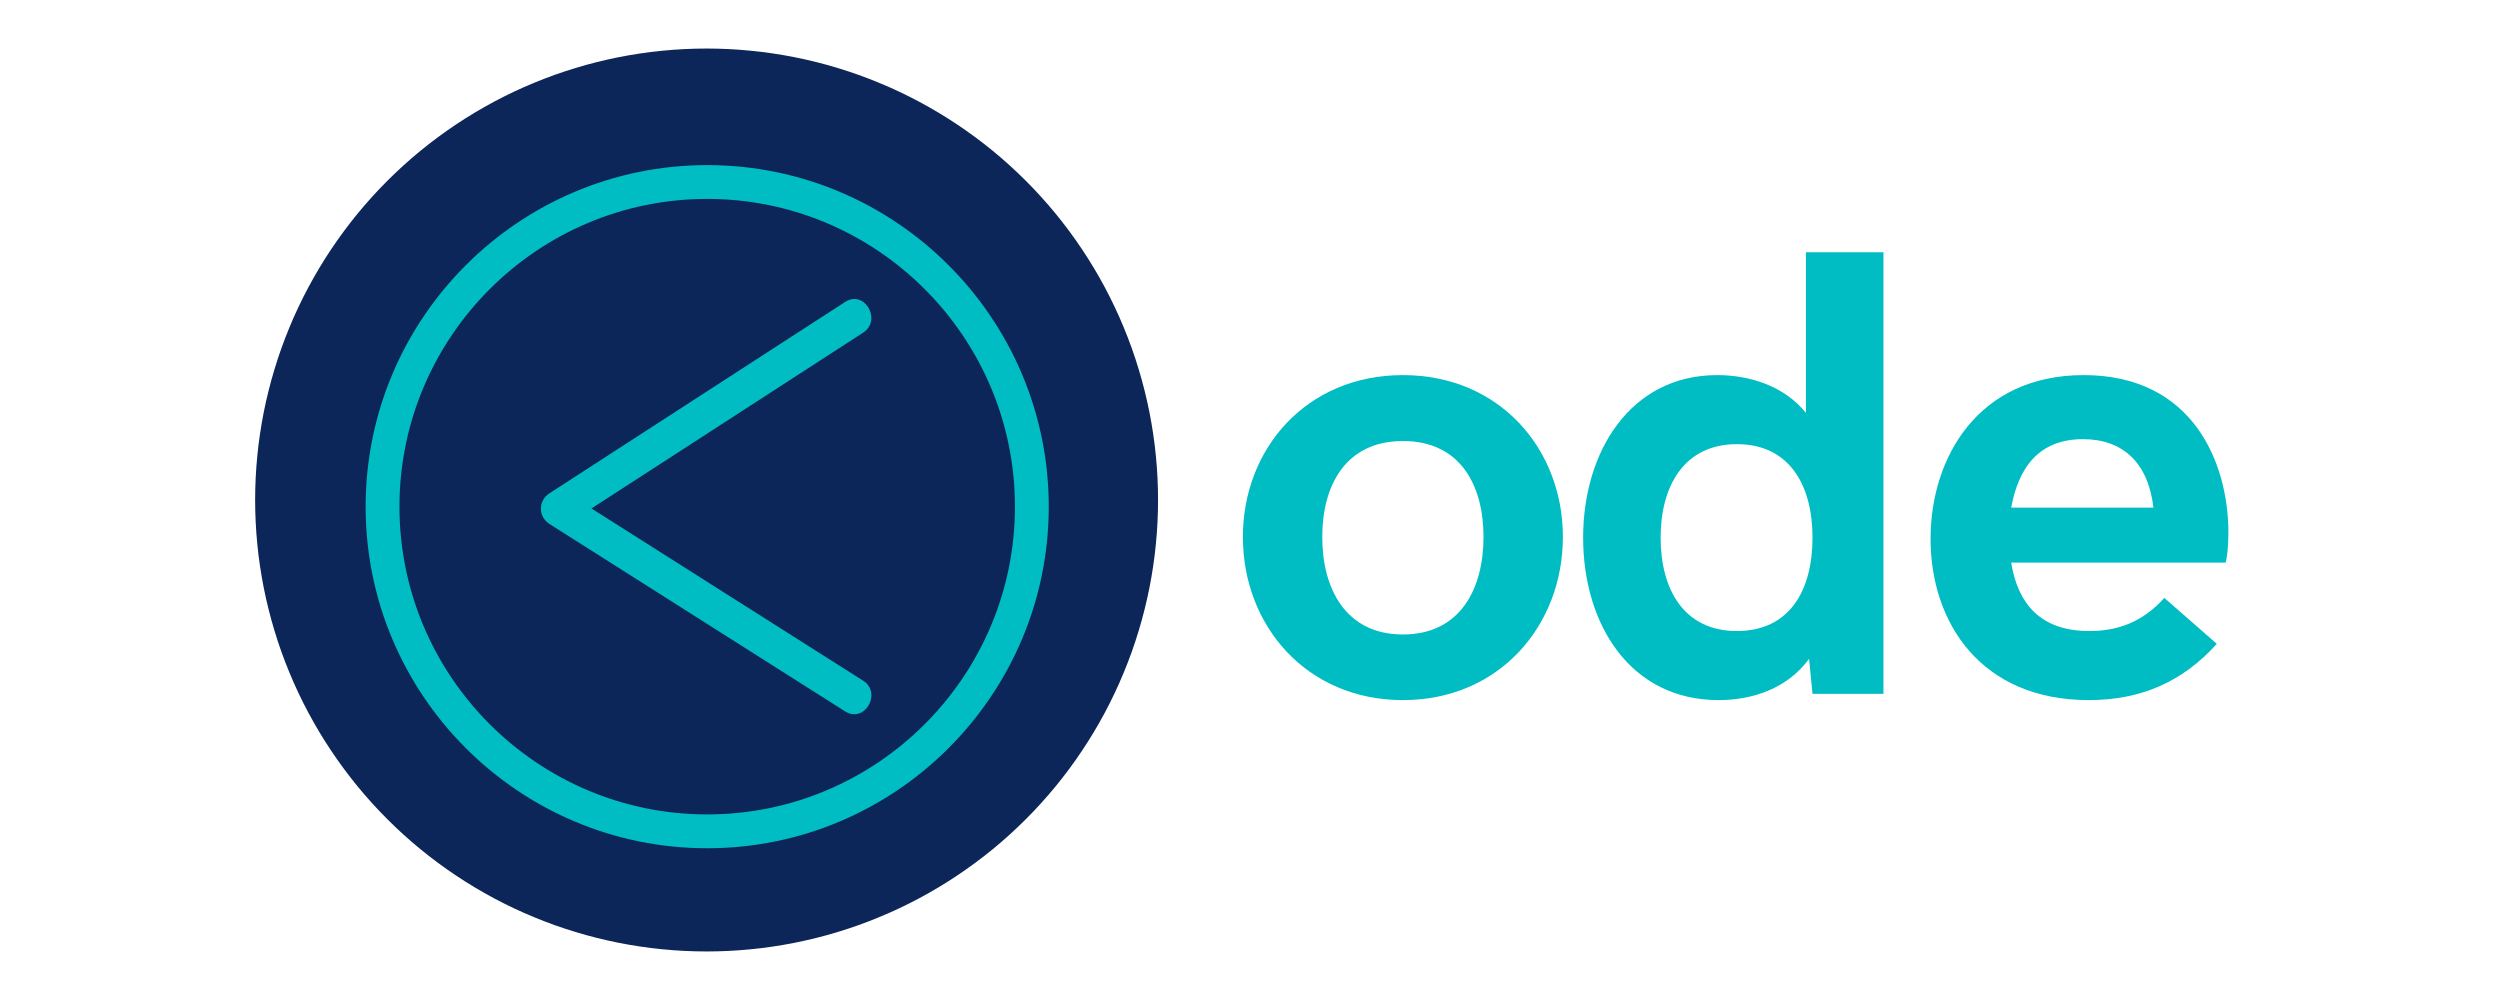 <?xml version="1.0" encoding="UTF-8"?>
<svg xmlns="http://www.w3.org/2000/svg" xmlns:xlink="http://www.w3.org/1999/xlink" width="375pt" height="150pt" viewBox="0 0 375 150" version="1.2">
<defs>
<g>
<symbol overflow="visible" id="glyph0-0">
<path style="stroke:none;" d="M 26.391 0.938 C 40.875 0.938 50.391 -10.266 50.391 -23.531 C 50.391 -36.75 40.875 -47.812 26.391 -47.812 C 11.906 -47.812 2.391 -36.75 2.391 -23.531 C 2.391 -10.266 11.906 0.938 26.391 0.938 Z M 26.391 -8.906 C 17.766 -8.906 14.297 -15.844 14.297 -23.531 C 14.297 -31.219 17.766 -37.922 26.391 -37.922 C 35.062 -37.922 38.484 -31.219 38.484 -23.531 C 38.484 -15.844 35.062 -8.906 26.391 -8.906 Z M 26.391 -8.906 "/>
</symbol>
<symbol overflow="visible" id="glyph0-1">
<path style="stroke:none;" d="M 36.375 -66.234 L 36.375 -42.141 C 33.141 -46.172 27.938 -47.812 23.062 -47.812 C 10.078 -47.812 2.953 -36.375 2.953 -23.438 C 2.953 -10.359 10.078 0.938 23.25 0.938 C 28.453 0.938 33.609 -0.844 36.844 -5.25 L 37.359 0 L 48 0 L 48 -66.234 Z M 26.016 -9.422 C 18.141 -9.422 14.578 -15.562 14.578 -23.438 C 14.578 -31.219 18.141 -37.453 26.016 -37.453 C 33.891 -37.453 37.359 -31.312 37.359 -23.438 C 37.359 -15.469 33.891 -9.422 26.016 -9.422 Z M 26.016 -9.422 "/>
</symbol>
<symbol overflow="visible" id="glyph0-2">
<path style="stroke:none;" d="M 26.297 0.938 C 34.172 0.938 40.406 -1.828 45.516 -7.5 L 37.641 -14.391 C 34.359 -10.734 30.609 -9.422 26.391 -9.422 C 19.031 -9.422 15.656 -13.547 14.672 -19.688 L 46.828 -19.688 C 47.062 -20.344 47.25 -22.266 47.25 -24.188 C 47.25 -34.641 41.953 -47.812 25.547 -47.812 C 9.703 -47.812 2.578 -35.438 2.578 -23.25 C 2.578 -10.641 10.172 0.938 26.297 0.938 Z M 14.672 -27.938 C 15.75 -33.797 18.703 -38.203 25.453 -38.203 C 31.406 -38.203 35.25 -34.641 36 -27.938 Z M 14.672 -27.938 "/>
</symbol>
</g>
<clipPath id="clip1">
  <path d="M 54.84 24.766 L 157.316 24.766 L 157.316 127.238 L 54.84 127.238 Z M 54.84 24.766 "/>
</clipPath>
</defs>
<g id="surface1">
<g style="fill:rgb(0.389%,74.12%,76.859%);fill-opacity:1;">
  <use xlink:href="#glyph0-0" x="184.042" y="104.077"/>
</g>
<g style="fill:rgb(0.389%,74.12%,76.859%);fill-opacity:1;">
  <use xlink:href="#glyph0-1" x="234.517" y="104.077"/>
</g>
<g style="fill:rgb(0.389%,74.12%,76.859%);fill-opacity:1;">
  <use xlink:href="#glyph0-2" x="287.008" y="104.077"/>
</g>
<path style=" stroke:none;fill-rule:nonzero;fill:rgb(4.709%,14.899%,34.9%);fill-opacity:1;" d="M 105.988 7.281 C 104.879 7.281 103.773 7.309 102.664 7.363 C 101.559 7.418 100.453 7.5 99.352 7.609 C 98.246 7.715 97.148 7.852 96.051 8.016 C 94.957 8.176 93.863 8.367 92.777 8.582 C 91.691 8.801 90.609 9.043 89.535 9.312 C 88.457 9.582 87.391 9.875 86.332 10.199 C 85.27 10.52 84.219 10.867 83.176 11.238 C 82.133 11.613 81.098 12.012 80.074 12.438 C 79.051 12.859 78.035 13.309 77.035 13.781 C 76.031 14.258 75.043 14.754 74.066 15.277 C 73.09 15.801 72.125 16.348 71.176 16.914 C 70.223 17.484 69.289 18.078 68.367 18.695 C 67.445 19.309 66.539 19.949 65.648 20.609 C 64.758 21.27 63.883 21.949 63.027 22.652 C 62.172 23.355 61.332 24.078 60.512 24.824 C 59.691 25.566 58.887 26.332 58.105 27.117 C 57.32 27.898 56.555 28.703 55.812 29.523 C 55.066 30.344 54.344 31.184 53.641 32.039 C 52.938 32.898 52.258 33.77 51.598 34.66 C 50.938 35.551 50.297 36.457 49.684 37.379 C 49.066 38.301 48.473 39.234 47.902 40.188 C 47.336 41.137 46.789 42.102 46.266 43.078 C 45.742 44.055 45.246 45.043 44.77 46.047 C 44.297 47.047 43.848 48.062 43.426 49.086 C 43 50.109 42.602 51.145 42.227 52.188 C 41.855 53.23 41.508 54.281 41.188 55.344 C 40.863 56.402 40.57 57.469 40.301 58.547 C 40.031 59.621 39.785 60.703 39.57 61.789 C 39.355 62.875 39.164 63.969 39.004 65.062 C 38.84 66.16 38.703 67.258 38.598 68.363 C 38.488 69.465 38.406 70.57 38.352 71.676 C 38.297 72.785 38.27 73.891 38.27 75 C 38.27 76.109 38.297 77.215 38.352 78.324 C 38.406 79.43 38.488 80.535 38.598 81.637 C 38.703 82.742 38.84 83.84 39.004 84.938 C 39.164 86.031 39.355 87.125 39.57 88.211 C 39.785 89.297 40.031 90.379 40.301 91.453 C 40.57 92.531 40.863 93.598 41.188 94.656 C 41.508 95.719 41.855 96.77 42.227 97.812 C 42.602 98.855 43 99.891 43.426 100.914 C 43.848 101.938 44.297 102.953 44.77 103.953 C 45.246 104.957 45.742 105.945 46.266 106.922 C 46.789 107.898 47.336 108.863 47.902 109.812 C 48.473 110.766 49.066 111.699 49.684 112.621 C 50.297 113.543 50.938 114.449 51.598 115.34 C 52.258 116.23 52.938 117.102 53.641 117.961 C 54.344 118.816 55.066 119.656 55.812 120.477 C 56.555 121.297 57.32 122.102 58.105 122.883 C 58.887 123.668 59.691 124.434 60.512 125.176 C 61.332 125.922 62.172 126.645 63.027 127.348 C 63.883 128.051 64.758 128.73 65.648 129.391 C 66.539 130.051 67.445 130.691 68.367 131.305 C 69.289 131.922 70.223 132.516 71.176 133.086 C 72.125 133.652 73.09 134.199 74.066 134.723 C 75.043 135.246 76.031 135.742 77.035 136.219 C 78.035 136.691 79.051 137.141 80.074 137.562 C 81.098 137.988 82.133 138.387 83.176 138.762 C 84.219 139.133 85.27 139.48 86.332 139.801 C 87.391 140.125 88.457 140.418 89.535 140.688 C 90.609 140.957 91.691 141.199 92.777 141.418 C 93.863 141.633 94.957 141.824 96.051 141.984 C 97.148 142.148 98.246 142.285 99.352 142.391 C 100.453 142.5 101.559 142.582 102.664 142.637 C 103.773 142.691 104.879 142.719 105.988 142.719 C 107.098 142.719 108.203 142.691 109.312 142.637 C 110.418 142.582 111.523 142.5 112.625 142.391 C 113.73 142.285 114.828 142.148 115.926 141.984 C 117.02 141.824 118.113 141.633 119.199 141.418 C 120.285 141.199 121.367 140.957 122.441 140.688 C 123.516 140.418 124.586 140.125 125.645 139.801 C 126.707 139.48 127.758 139.133 128.801 138.762 C 129.844 138.387 130.879 137.988 131.902 137.562 C 132.926 137.141 133.941 136.691 134.941 136.219 C 135.945 135.742 136.934 135.246 137.91 134.723 C 138.887 134.199 139.852 133.652 140.801 133.086 C 141.754 132.516 142.688 131.922 143.609 131.305 C 144.531 130.691 145.438 130.051 146.328 129.391 C 147.219 128.73 148.09 128.051 148.949 127.348 C 149.805 126.645 150.645 125.922 151.465 125.176 C 152.285 124.434 153.09 123.668 153.871 122.883 C 154.656 122.102 155.422 121.297 156.164 120.477 C 156.91 119.656 157.633 118.816 158.336 117.961 C 159.039 117.102 159.719 116.23 160.379 115.34 C 161.039 114.449 161.68 113.543 162.293 112.621 C 162.91 111.699 163.504 110.766 164.074 109.812 C 164.641 108.863 165.188 107.898 165.711 106.922 C 166.234 105.945 166.73 104.957 167.203 103.953 C 167.68 102.953 168.129 101.938 168.551 100.914 C 168.977 99.891 169.375 98.855 169.75 97.812 C 170.121 96.77 170.469 95.719 170.789 94.656 C 171.113 93.598 171.406 92.531 171.676 91.453 C 171.945 90.379 172.188 89.297 172.406 88.211 C 172.621 87.125 172.812 86.031 172.973 84.938 C 173.137 83.84 173.273 82.742 173.379 81.637 C 173.488 80.535 173.57 79.43 173.625 78.324 C 173.68 77.215 173.707 76.109 173.707 75 C 173.707 73.891 173.68 72.785 173.625 71.676 C 173.57 70.57 173.488 69.465 173.379 68.363 C 173.273 67.258 173.137 66.16 172.973 65.062 C 172.812 63.969 172.621 62.875 172.406 61.789 C 172.188 60.703 171.945 59.621 171.676 58.547 C 171.406 57.469 171.113 56.402 170.789 55.344 C 170.469 54.281 170.121 53.23 169.75 52.188 C 169.375 51.145 168.977 50.109 168.551 49.086 C 168.129 48.062 167.68 47.047 167.203 46.047 C 166.73 45.043 166.234 44.055 165.711 43.078 C 165.188 42.102 164.641 41.137 164.074 40.188 C 163.504 39.234 162.91 38.301 162.293 37.379 C 161.68 36.457 161.039 35.551 160.379 34.66 C 159.719 33.77 159.039 32.898 158.336 32.039 C 157.633 31.184 156.91 30.344 156.164 29.523 C 155.422 28.703 154.656 27.898 153.871 27.117 C 153.09 26.332 152.285 25.566 151.465 24.824 C 150.645 24.078 149.805 23.355 148.949 22.652 C 148.09 21.949 147.219 21.27 146.328 20.609 C 145.438 19.949 144.531 19.309 143.609 18.695 C 142.688 18.078 141.754 17.484 140.801 16.914 C 139.852 16.348 138.887 15.801 137.91 15.277 C 136.934 14.754 135.945 14.258 134.941 13.781 C 133.941 13.309 132.926 12.859 131.902 12.438 C 130.879 12.012 129.844 11.613 128.801 11.238 C 127.758 10.867 126.707 10.52 125.645 10.199 C 124.586 9.875 123.516 9.582 122.441 9.312 C 121.367 9.043 120.285 8.801 119.199 8.582 C 118.113 8.367 117.02 8.176 115.926 8.016 C 114.828 7.852 113.73 7.715 112.625 7.609 C 111.523 7.5 110.418 7.418 109.312 7.363 C 108.203 7.309 107.098 7.281 105.988 7.281 Z M 105.988 7.281 "/>
<g clip-path="url(#clip1)" clip-rule="nonzero">
<path style=" stroke:none;fill-rule:nonzero;fill:rgb(0.389%,74.12%,76.859%);fill-opacity:1;" d="M 157.312 76 C 157.312 104.254 134.332 127.238 106.082 127.238 C 77.828 127.238 54.844 104.254 54.844 76 C 54.844 47.746 77.828 24.766 106.082 24.766 C 134.332 24.766 157.312 47.746 157.312 76 Z M 59.918 76 C 59.918 101.457 80.625 122.164 106.082 122.164 C 131.535 122.164 152.242 101.457 152.242 76 C 152.242 50.543 131.535 29.836 106.082 29.836 C 80.629 29.836 59.918 50.547 59.918 76 Z M 59.918 76 "/>
</g>
<path style=" stroke:none;fill-rule:nonzero;fill:rgb(0.389%,74.12%,76.859%);fill-opacity:1;" d="M 126.773 45.289 C 111.992 54.855 97.211 64.422 82.426 73.988 C 80.719 75.094 80.695 77.496 82.426 78.598 C 97.211 87.969 111.992 97.34 126.773 106.711 C 129.691 108.559 132.363 103.938 129.469 102.102 C 114.684 92.73 99.902 83.359 85.121 73.988 C 85.121 75.523 85.121 77.062 85.121 78.598 C 99.902 69.031 114.684 59.465 129.469 49.898 C 132.344 48.035 129.672 43.414 126.773 45.289 Z M 126.773 45.289 "/>
</g>
</svg>
